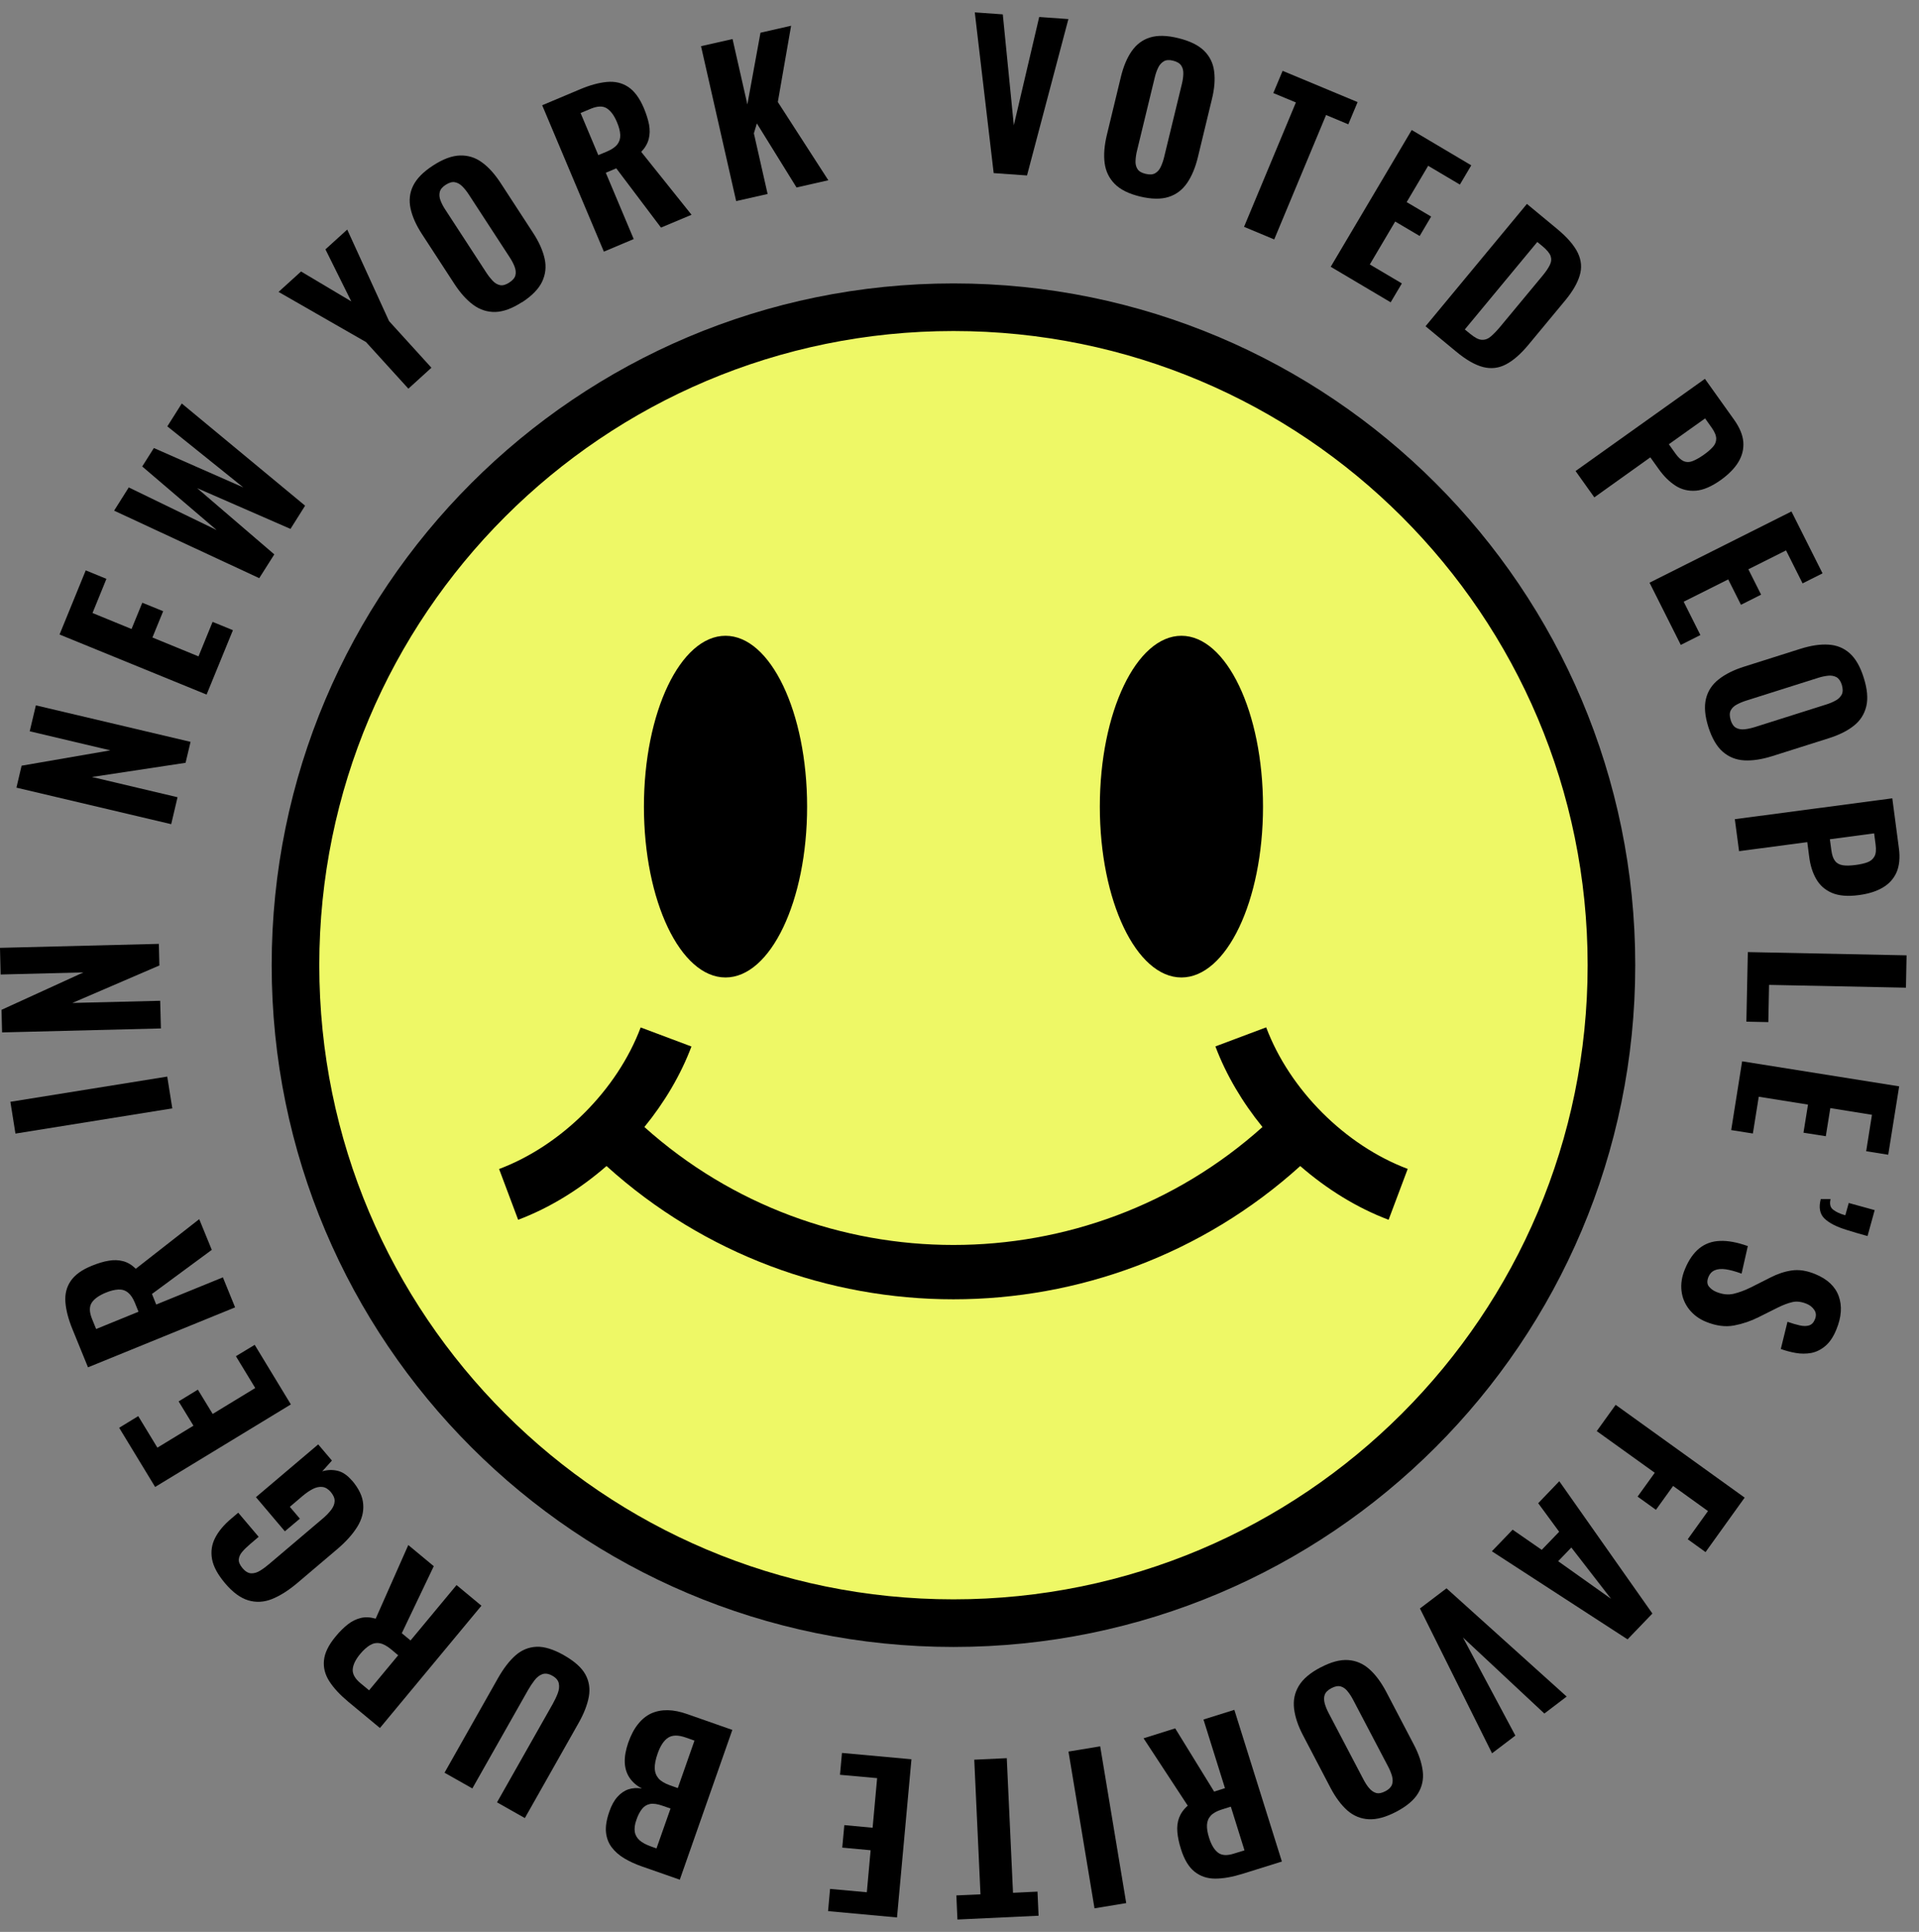 <svg width="148" height="149" viewBox="0 0 148 149" fill="none" xmlns="http://www.w3.org/2000/svg">
<rect x="0" y="0" width="148" height="149" fill="#808080" stroke="none"/>
<g id="Group 12">
<path id="Vector" d="M124.28 74.441C124.28 102.467 101.561 125.186 73.535 125.186C45.509 125.186 22.789 102.467 22.789 74.441C22.789 46.415 45.509 23.695 73.535 23.695C101.561 23.695 124.28 46.415 124.28 74.441Z" fill="#EEF866" stroke="black" stroke-width="3.672"/>
<g id="Group 11">
<g id="Group">
<path id="Vector_2" d="M55.954 75.388C59.429 75.388 62.247 69.489 62.247 62.212C62.247 54.934 59.429 49.035 55.954 49.035C52.479 49.035 49.662 54.934 49.662 62.212C49.662 69.489 52.479 75.388 55.954 75.388Z" fill="black"/>
<path id="Vector_3" d="M91.115 75.388C94.591 75.388 97.408 69.489 97.408 62.212C97.408 54.934 94.591 49.035 91.115 49.035C87.64 49.035 84.823 54.934 84.823 62.212C84.823 69.489 87.64 75.388 91.115 75.388Z" fill="black"/>
</g>
<path id="Vector_4" d="M108.571 90.154C103.749 88.342 99.463 84.05 97.652 79.235L93.736 80.705C94.565 82.907 95.819 85.018 97.366 86.921C83.841 99.052 63.222 99.052 49.697 86.921C51.244 85.025 52.498 82.914 53.327 80.712L49.411 79.242C47.599 84.064 43.307 88.349 38.492 90.161L39.962 94.077C42.401 93.157 44.729 91.715 46.777 89.931C54.352 96.781 63.94 100.209 73.528 100.209C83.116 100.209 92.704 96.781 100.279 89.931C102.327 91.715 104.655 93.157 107.093 94.077L108.564 90.161L108.571 90.154Z" fill="black"/>
</g>
<g id="Group_2">
<path id="Vector_5" d="M76.635 13.344L75.179 0.955L77.339 1.108L78.189 9.665L80.147 1.31L82.398 1.471L79.207 13.532L76.642 13.351L76.635 13.344Z" fill="black"/>
<path id="Vector_6" d="M87.924 15.156C87.053 14.947 86.398 14.619 85.966 14.18C85.534 13.741 85.276 13.205 85.193 12.571C85.109 11.937 85.172 11.212 85.367 10.397L86.44 5.958C86.635 5.143 86.914 4.474 87.276 3.951C87.639 3.429 88.106 3.073 88.691 2.892C89.276 2.711 90.001 2.725 90.872 2.941C91.757 3.157 92.412 3.477 92.858 3.909C93.297 4.341 93.562 4.871 93.638 5.498C93.722 6.125 93.666 6.843 93.464 7.658L92.391 12.097C92.196 12.912 91.917 13.581 91.555 14.111C91.192 14.64 90.719 15.003 90.126 15.191C89.534 15.379 88.802 15.365 87.917 15.156H87.924ZM88.35 13.407C88.663 13.484 88.907 13.47 89.095 13.358C89.276 13.254 89.423 13.086 89.527 12.857C89.632 12.627 89.722 12.376 89.785 12.104L91.151 6.474C91.22 6.202 91.255 5.937 91.262 5.693C91.269 5.449 91.22 5.233 91.102 5.059C90.99 4.885 90.774 4.753 90.461 4.676C90.168 4.606 89.931 4.62 89.75 4.732C89.569 4.843 89.423 5.003 89.318 5.226C89.213 5.449 89.123 5.7 89.06 5.972L87.695 11.602C87.625 11.874 87.59 12.139 87.576 12.39C87.562 12.64 87.611 12.857 87.722 13.031C87.834 13.212 88.043 13.337 88.35 13.407Z" fill="black"/>
<path id="Vector_7" d="M95.944 17.497L99.944 7.902L98.202 7.177L98.92 5.463L104.703 7.874L103.986 9.588L102.271 8.871L98.272 18.466L95.951 17.497H95.944Z" fill="black"/>
<path id="Vector_8" d="M102.633 20.57L108.877 10.027L113.469 12.752L112.591 14.236L110.145 12.787L108.487 15.588L110.375 16.703L109.49 18.201L107.602 17.086L105.644 20.396L108.117 21.859L107.253 23.316L102.633 20.577V20.57Z" fill="black"/>
<path id="Vector_9" d="M109.943 25.162L117.761 15.727L120.068 17.637C120.869 18.299 121.405 18.919 121.684 19.497C121.963 20.076 122.012 20.661 121.83 21.253C121.656 21.845 121.28 22.486 120.716 23.169L117.866 26.605C117.287 27.301 116.716 27.803 116.158 28.096C115.601 28.395 115.009 28.465 114.396 28.312C113.782 28.159 113.079 27.761 112.298 27.113L109.943 25.162ZM112.974 25.413L113.385 25.747C113.741 26.04 114.04 26.2 114.291 26.207C114.535 26.221 114.772 26.131 114.988 25.943C115.204 25.755 115.455 25.497 115.726 25.169L118.953 21.281C119.224 20.953 119.413 20.675 119.531 20.431C119.649 20.187 119.663 19.964 119.587 19.741C119.51 19.525 119.301 19.274 118.96 18.988L118.562 18.661L112.974 25.406V25.413Z" fill="black"/>
<path id="Vector_10" d="M121.51 36.332L131.489 29.218L133.746 32.381C134.171 32.98 134.408 33.552 134.45 34.088C134.492 34.625 134.366 35.141 134.074 35.628C133.781 36.116 133.328 36.576 132.722 37.015C132.004 37.524 131.363 37.802 130.785 37.844C130.206 37.886 129.691 37.761 129.224 37.461C128.757 37.161 128.332 36.743 127.942 36.2L127.28 35.273L122.96 38.36L121.51 36.325V36.332ZM128.708 34.263L129.217 34.98C129.426 35.273 129.635 35.468 129.844 35.566C130.053 35.656 130.283 35.663 130.527 35.566C130.771 35.475 131.057 35.315 131.377 35.092C131.684 34.876 131.921 34.674 132.095 34.479C132.269 34.29 132.36 34.074 132.36 33.837C132.36 33.601 132.248 33.315 132.004 32.974L131.503 32.27L128.708 34.263Z" fill="black"/>
<path id="Vector_11" d="M127.21 44.945L138.164 39.447L140.561 44.22L139.021 44.993L137.746 42.45L134.84 43.907L135.823 45.864L134.269 46.645L133.286 44.687L129.851 46.408L131.14 48.979L129.628 49.739L127.217 44.938L127.21 44.945Z" fill="black"/>
<path id="Vector_12" d="M131.754 56.066C131.482 55.209 131.426 54.484 131.572 53.885C131.719 53.286 132.046 52.791 132.555 52.394C133.057 51.996 133.712 51.669 134.506 51.418L138.861 50.038C139.662 49.788 140.373 49.676 141.014 49.718C141.648 49.753 142.199 49.976 142.652 50.38C143.105 50.784 143.474 51.418 143.739 52.275C144.011 53.139 144.08 53.871 143.934 54.477C143.788 55.076 143.474 55.578 142.979 55.968C142.485 56.365 141.837 56.686 141.042 56.937L136.687 58.316C135.886 58.567 135.168 58.679 134.527 58.644C133.886 58.609 133.335 58.386 132.869 57.982C132.402 57.578 132.032 56.937 131.754 56.073V56.066ZM133.468 55.522C133.565 55.829 133.705 56.031 133.893 56.136C134.081 56.233 134.297 56.275 134.548 56.247C134.799 56.219 135.057 56.163 135.328 56.08L140.854 54.331C141.126 54.247 141.363 54.143 141.579 54.024C141.795 53.906 141.948 53.745 142.046 53.557C142.136 53.369 142.136 53.118 142.046 52.812C141.955 52.526 141.816 52.331 141.634 52.226C141.446 52.129 141.23 52.087 140.986 52.115C140.743 52.143 140.485 52.192 140.213 52.282L134.687 54.031C134.415 54.115 134.172 54.219 133.949 54.338C133.726 54.456 133.572 54.609 133.475 54.798C133.384 54.986 133.384 55.23 133.475 55.529L133.468 55.522Z" fill="black"/>
<path id="Vector_13" d="M133.795 63.18L145.941 61.571L146.45 65.424C146.547 66.156 146.484 66.769 146.275 67.264C146.059 67.758 145.711 68.156 145.216 68.448C144.728 68.741 144.108 68.936 143.37 69.034C142.499 69.152 141.802 69.089 141.272 68.859C140.743 68.629 140.345 68.274 140.067 67.786C139.788 67.299 139.614 66.734 139.53 66.072L139.384 64.95L134.123 65.647L133.795 63.173V63.18ZM141.126 64.727L141.244 65.598C141.293 65.961 141.384 66.225 141.53 66.406C141.669 66.588 141.871 66.692 142.129 66.734C142.387 66.776 142.715 66.762 143.105 66.713C143.474 66.664 143.781 66.595 144.025 66.504C144.269 66.413 144.443 66.267 144.561 66.058C144.68 65.849 144.708 65.543 144.652 65.131L144.54 64.274L141.133 64.727H141.126Z" fill="black"/>
<path id="Vector_14" d="M134.792 73.43L147.042 73.681L146.993 76.176L136.436 75.96L136.38 78.831L134.687 78.796L134.799 73.423L134.792 73.43Z" fill="black"/>
<path id="Vector_15" d="M134.366 81.855L146.47 83.785L145.627 89.06L143.926 88.788L144.372 85.98L141.16 85.464L140.812 87.631L139.091 87.36L139.439 85.193L135.641 84.586L135.188 87.422L133.516 87.158L134.359 81.855H134.366Z" fill="black"/>
<path id="Vector_16" d="M140.415 92.481H141.181C141.091 92.851 141.153 93.122 141.376 93.296C141.599 93.471 141.906 93.617 142.317 93.729L142.582 92.781L144.582 93.331L144.031 95.331C143.746 95.255 143.481 95.178 143.216 95.101C142.958 95.025 142.707 94.948 142.463 94.871C141.648 94.627 141.07 94.328 140.707 93.979C140.352 93.631 140.254 93.129 140.422 92.488L140.415 92.481Z" fill="black"/>
<path id="Vector_17" d="M129.948 97.882C130.234 97.185 130.603 96.648 131.049 96.286C131.495 95.924 132.032 95.728 132.645 95.707C133.258 95.68 133.976 95.812 134.798 96.105L134.317 98.23C133.844 98.056 133.432 97.944 133.091 97.895C132.743 97.847 132.464 97.875 132.241 97.972C132.018 98.07 131.858 98.244 131.76 98.488C131.642 98.787 131.649 99.024 131.788 99.213C131.934 99.394 132.122 99.54 132.366 99.638C132.84 99.833 133.286 99.881 133.704 99.784C134.122 99.686 134.568 99.519 135.049 99.282L136.554 98.523C137.084 98.251 137.62 98.07 138.178 97.986C138.735 97.903 139.341 97.993 139.996 98.265C140.93 98.648 141.536 99.213 141.808 99.965C142.08 100.718 142.024 101.568 141.634 102.522C141.404 103.094 141.118 103.519 140.784 103.804C140.449 104.09 140.08 104.271 139.69 104.348C139.293 104.418 138.895 104.418 138.498 104.348C138.094 104.278 137.711 104.174 137.342 104.041L137.857 101.944C138.213 102.069 138.526 102.16 138.805 102.223C139.084 102.285 139.321 102.285 139.523 102.223C139.725 102.16 139.878 102 139.976 101.749C140.087 101.477 140.066 101.233 139.92 101.024C139.773 100.808 139.578 100.655 139.334 100.557C138.93 100.39 138.568 100.348 138.233 100.425C137.899 100.502 137.53 100.641 137.119 100.843L135.641 101.582C135.035 101.888 134.401 102.104 133.732 102.23C133.063 102.355 132.345 102.258 131.572 101.944C131.042 101.728 130.61 101.407 130.276 100.989C129.948 100.571 129.746 100.097 129.684 99.561C129.621 99.024 129.705 98.467 129.948 97.882Z" fill="black"/>
<path id="Vector_18" d="M124.604 108.348L134.554 115.504L131.537 119.706L130.164 118.716L131.725 116.542L129.036 114.605L127.712 116.445L126.297 115.427L127.621 113.588L123.147 110.375L124.604 108.348Z" fill="black"/>
<path id="Vector_19" d="M120.255 114.236L127.439 124.444L125.523 126.437L115.057 119.643L116.66 117.978L118.904 119.532L120.248 118.138L118.632 115.936L120.255 114.243V114.236ZM121.189 119.35L120.172 120.409L124.248 123.308L121.189 119.357V119.35Z" fill="black"/>
<path id="Vector_20" d="M111.56 122.5L120.827 130.848L119.106 132.158L112.828 126.291L116.87 133.858L115.072 135.224L109.511 124.054L111.56 122.5Z" fill="black"/>
<path id="Vector_21" d="M101.86 128.597C102.654 128.179 103.358 127.991 103.971 128.033C104.584 128.074 105.135 128.311 105.609 128.736C106.09 129.161 106.522 129.747 106.912 130.485L109.03 134.534C109.42 135.273 109.65 135.962 109.727 136.596C109.804 137.231 109.678 137.802 109.358 138.325C109.037 138.847 108.48 139.314 107.685 139.732C106.884 140.15 106.173 140.345 105.553 140.31C104.933 140.276 104.389 140.046 103.915 139.635C103.442 139.216 103.01 138.638 102.619 137.9L100.501 133.851C100.111 133.112 99.881 132.423 99.804 131.782C99.728 131.14 99.846 130.562 100.167 130.026C100.487 129.496 101.045 129.015 101.853 128.597H101.86ZM102.696 130.193C102.41 130.339 102.236 130.52 102.166 130.715C102.097 130.91 102.104 131.133 102.166 131.377C102.236 131.621 102.334 131.865 102.466 132.116L105.156 137.245C105.288 137.495 105.428 137.718 105.588 137.906C105.748 138.095 105.922 138.22 106.124 138.283C106.326 138.339 106.57 138.297 106.856 138.143C107.121 138.004 107.288 137.83 107.358 137.635C107.427 137.44 107.42 137.217 107.358 136.98C107.288 136.743 107.19 136.499 107.058 136.248L104.368 131.12C104.236 130.869 104.097 130.646 103.936 130.451C103.783 130.255 103.602 130.123 103.4 130.067C103.198 130.012 102.961 130.053 102.682 130.2L102.696 130.193Z" fill="black"/>
<path id="Vector_22" d="M95.199 131.879L98.864 143.572L95.833 144.519C95.046 144.763 94.342 144.889 93.722 144.889C93.101 144.889 92.572 144.707 92.126 144.352C91.68 143.997 91.332 143.418 91.081 142.617C90.927 142.136 90.837 141.697 90.802 141.3C90.767 140.903 90.809 140.534 90.934 140.199C91.06 139.865 91.276 139.551 91.603 139.265L88.196 134.067L90.635 133.301L93.638 138.178L94.474 137.913L92.816 132.618L95.199 131.872V131.879ZM94.92 139.342L94.23 139.558C93.847 139.676 93.561 139.837 93.38 140.032C93.199 140.227 93.101 140.464 93.087 140.75C93.073 141.035 93.129 141.363 93.248 141.739C93.415 142.276 93.645 142.659 93.931 142.882C94.216 143.105 94.627 143.133 95.171 142.958L95.979 142.708L94.927 139.342H94.92Z" fill="black"/>
<path id="Vector_23" d="M84.851 134.687L86.858 146.777L84.412 147.181L82.405 135.091L84.851 134.687Z" fill="black"/>
<path id="Vector_24" d="M77.646 135.6L78.127 145.983L80.015 145.892L80.099 147.752L73.841 148.045L73.758 146.185L75.618 146.101L75.138 135.718L77.646 135.6Z" fill="black"/>
<path id="Vector_25" d="M70.295 135.684L69.18 147.885L63.863 147.397L64.017 145.683L66.853 145.941L67.145 142.701L64.957 142.498L65.118 140.763L67.299 140.966L67.647 137.14L64.783 136.882L64.936 135.196L70.288 135.684H70.295Z" fill="black"/>
<path id="Vector_26" d="M56.483 133.412L52.428 144.972L49.501 143.948C49 143.774 48.547 143.565 48.15 143.328C47.752 143.091 47.425 142.805 47.174 142.471C46.923 142.136 46.777 141.746 46.735 141.3C46.693 140.854 46.784 140.317 47 139.704C47.16 139.237 47.369 138.861 47.62 138.582C47.871 138.304 48.15 138.109 48.463 138.004C48.777 137.9 49.125 137.879 49.508 137.941C49.083 137.718 48.763 137.433 48.54 137.091C48.317 136.75 48.198 136.353 48.184 135.907C48.17 135.461 48.261 134.966 48.449 134.415C48.651 133.837 48.902 133.356 49.202 132.98C49.501 132.604 49.843 132.325 50.219 132.151C50.602 131.977 51.027 131.893 51.494 131.9C51.961 131.907 52.47 132.011 53.02 132.207L56.477 133.419L56.483 133.412ZM51.71 139.481L51.125 139.279C50.714 139.133 50.386 139.084 50.136 139.133C49.885 139.182 49.676 139.307 49.508 139.523C49.341 139.739 49.195 140.018 49.076 140.373C48.951 140.722 48.916 141.028 48.958 141.286C49 141.544 49.132 141.76 49.334 141.941C49.543 142.122 49.836 142.276 50.205 142.408L50.63 142.561L51.71 139.495V139.481ZM53.55 134.241L52.895 134.011C52.303 133.802 51.85 133.809 51.522 134.025C51.195 134.241 50.93 134.645 50.721 135.238C50.56 135.698 50.484 136.074 50.498 136.387C50.505 136.694 50.609 136.952 50.791 137.168C50.979 137.377 51.271 137.551 51.661 137.69L52.275 137.906L53.557 134.255L53.55 134.241Z" fill="black"/>
<path id="Vector_27" d="M43.495 127.663C44.303 128.123 44.854 128.611 45.147 129.141C45.439 129.67 45.523 130.249 45.411 130.869C45.293 131.496 45.028 132.179 44.603 132.924L40.478 140.22L38.332 139.007L42.631 131.412C42.777 131.147 42.91 130.876 43.014 130.604C43.119 130.325 43.147 130.074 43.098 129.837C43.049 129.6 42.889 129.405 42.603 129.245C42.31 129.078 42.053 129.043 41.83 129.12C41.607 129.203 41.405 129.357 41.224 129.594C41.042 129.83 40.882 130.074 40.729 130.339L36.429 137.934L34.283 136.722L38.408 129.426C38.833 128.681 39.279 128.095 39.753 127.677C40.227 127.259 40.77 127.036 41.37 127.008C41.969 126.98 42.68 127.203 43.488 127.656L43.495 127.663Z" fill="black"/>
<path id="Vector_28" d="M37.126 123.845L29.301 133.273L26.855 131.245C26.221 130.715 25.733 130.193 25.399 129.67C25.064 129.148 24.925 128.604 24.988 128.04C25.044 127.475 25.343 126.869 25.88 126.221C26.2 125.831 26.521 125.517 26.834 125.273C27.148 125.029 27.482 124.869 27.831 124.786C28.179 124.702 28.562 124.723 28.974 124.841L31.489 119.162L33.454 120.793L30.987 125.963L31.663 126.521L35.21 122.249L37.133 123.845H37.126ZM30.709 127.663L30.151 127.196C29.838 126.939 29.552 126.785 29.294 126.737C29.036 126.688 28.778 126.737 28.535 126.883C28.291 127.029 28.04 127.252 27.789 127.552C27.427 127.984 27.232 128.381 27.204 128.743C27.176 129.106 27.378 129.468 27.81 129.823L28.465 130.367L30.716 127.656L30.709 127.663Z" fill="black"/>
<path id="Vector_29" d="M27.14 114.173C27.677 114.807 27.97 115.413 28.011 116.013C28.06 116.605 27.907 117.19 27.551 117.762C27.196 118.333 26.694 118.89 26.053 119.441L22.925 122.096C22.256 122.66 21.608 123.071 20.988 123.322C20.367 123.573 19.754 123.608 19.148 123.427C18.542 123.246 17.949 122.807 17.364 122.117C16.8 121.448 16.458 120.828 16.354 120.249C16.249 119.671 16.326 119.127 16.591 118.612C16.855 118.096 17.267 117.601 17.831 117.128L18.374 116.668L19.949 118.528L19.294 119.086C19.05 119.295 18.841 119.497 18.681 119.685C18.521 119.873 18.43 120.075 18.416 120.277C18.402 120.479 18.5 120.702 18.709 120.953C18.925 121.204 19.148 121.336 19.378 121.343C19.608 121.35 19.838 121.281 20.068 121.134C20.298 120.995 20.528 120.821 20.758 120.626L24.897 117.114C25.161 116.891 25.37 116.668 25.545 116.445C25.712 116.222 25.802 115.999 25.809 115.776C25.816 115.553 25.719 115.323 25.517 115.079C25.315 114.842 25.099 114.71 24.862 114.682C24.625 114.654 24.381 114.71 24.13 114.835C23.879 114.967 23.614 115.142 23.343 115.372L22.353 116.215L23.127 117.128L21.97 118.103L19.74 115.469L24.541 111.4L25.6 112.647L24.855 113.476C25.245 113.358 25.635 113.344 26.025 113.434C26.416 113.525 26.792 113.776 27.147 114.194L27.14 114.173Z" fill="black"/>
<path id="Vector_30" d="M22.437 108.313L11.964 114.682L9.191 110.118L10.661 109.219L12.138 111.651L14.919 109.957L13.776 108.083L15.26 107.177L16.403 109.051L19.685 107.052L18.194 104.599L19.643 103.721L22.43 108.313H22.437Z" fill="black"/>
<path id="Vector_31" d="M18.138 100.829L6.787 105.456L5.588 102.515C5.275 101.749 5.094 101.059 5.045 100.439C4.996 99.819 5.129 99.275 5.449 98.801C5.77 98.328 6.313 97.93 7.094 97.617C7.56 97.429 7.993 97.296 8.383 97.234C8.773 97.164 9.142 97.178 9.491 97.268C9.839 97.359 10.167 97.554 10.473 97.854L15.365 94.028L16.333 96.397L11.72 99.798L12.048 100.613L17.19 98.516L18.131 100.829H18.138ZM10.682 101.171L10.41 100.495C10.257 100.118 10.076 99.853 9.867 99.686C9.658 99.519 9.414 99.442 9.128 99.456C8.843 99.47 8.522 99.547 8.153 99.7C7.63 99.916 7.268 100.174 7.073 100.474C6.878 100.78 6.885 101.191 7.094 101.714L7.414 102.501L10.675 101.171H10.682Z" fill="black"/>
<path id="Vector_32" d="M13.288 85.485L1.191 87.429L0.801 84.977L12.898 83.032L13.288 85.485Z" fill="black"/>
<path id="Vector_33" d="M12.41 79.319L0.16 79.625L0.118 77.883L6.432 74.998L0.049 75.159L0 73.103L12.25 72.796L12.292 74.462L5.581 77.353L12.354 77.186L12.41 79.319Z" fill="black"/>
<path id="Vector_34" d="M13.197 63.563L1.268 60.748L1.665 59.055L8.508 57.871L2.292 56.4L2.766 54.401L14.696 57.216L14.312 58.832L7.093 59.926L13.692 61.487L13.204 63.563H13.197Z" fill="black"/>
<path id="Vector_35" d="M15.936 53.571L4.592 48.937L6.613 43.99L8.208 44.645L7.135 47.279L10.145 48.512L10.975 46.485L12.584 47.14L11.755 49.167L15.309 50.624L16.396 47.962L17.964 48.603L15.929 53.578L15.936 53.571Z" fill="black"/>
<path id="Vector_36" d="M20.006 44.596L8.801 39.384L9.93 37.593L16.71 40.882L10.968 35.977L11.867 34.555L18.765 37.593L12.905 32.883L14.02 31.12L23.531 39.001L22.403 40.792L15.204 37.649L21.155 42.757L19.999 44.582L20.006 44.596Z" fill="black"/>
<path id="Vector_37" d="M31.496 29.977L28.228 26.382L21.483 22.514L23.218 20.939L27.092 23.246L25.099 19.232L26.779 17.706L30.005 24.765L33.273 28.361L31.496 29.977Z" fill="black"/>
<path id="Vector_38" d="M40.262 23.302C39.509 23.79 38.826 24.04 38.206 24.061C37.593 24.075 37.022 23.894 36.506 23.518C35.99 23.141 35.502 22.598 35.043 21.894L32.548 18.062C32.088 17.358 31.795 16.696 31.663 16.076C31.531 15.456 31.593 14.87 31.865 14.32C32.137 13.769 32.645 13.254 33.398 12.766C34.158 12.271 34.847 12.013 35.468 11.992C36.088 11.972 36.652 12.146 37.161 12.515C37.676 12.884 38.157 13.421 38.617 14.125L41.112 17.957C41.572 18.661 41.864 19.323 42.004 19.95C42.143 20.577 42.073 21.169 41.809 21.727C41.544 22.284 41.028 22.814 40.269 23.309L40.262 23.302ZM39.279 21.79C39.551 21.615 39.711 21.42 39.753 21.218C39.802 21.016 39.774 20.793 39.683 20.556C39.593 20.319 39.467 20.089 39.314 19.852L36.151 14.996C35.997 14.759 35.83 14.55 35.656 14.376C35.482 14.201 35.293 14.09 35.084 14.055C34.875 14.013 34.638 14.083 34.367 14.257C34.116 14.424 33.962 14.605 33.914 14.815C33.865 15.017 33.886 15.24 33.977 15.47C34.067 15.7 34.185 15.936 34.346 16.173L37.509 21.03C37.663 21.267 37.83 21.476 37.997 21.657C38.171 21.838 38.359 21.95 38.569 21.992C38.778 22.034 39.007 21.964 39.272 21.797L39.279 21.79Z" fill="black"/>
<path id="Vector_39" d="M46.575 19.413L41.815 8.118L44.742 6.885C45.502 6.564 46.191 6.376 46.812 6.32C47.425 6.265 47.975 6.39 48.449 6.704C48.923 7.017 49.327 7.561 49.655 8.334C49.85 8.801 49.982 9.226 50.059 9.616C50.128 10.007 50.121 10.376 50.031 10.724C49.94 11.073 49.752 11.4 49.453 11.714L53.334 16.564L50.978 17.553L47.529 12.982L46.721 13.323L48.874 18.438L46.575 19.407V19.413ZM46.143 11.964L46.812 11.686C47.181 11.526 47.453 11.344 47.613 11.135C47.773 10.926 47.85 10.675 47.836 10.397C47.822 10.111 47.738 9.79 47.585 9.428C47.369 8.906 47.104 8.55 46.798 8.355C46.491 8.16 46.08 8.174 45.557 8.39L44.777 8.717L46.143 11.964Z" fill="black"/>
<path id="Vector_40" d="M56.776 15.511L54.065 3.561L56.497 3.011L57.64 8.055L58.651 2.523L61.013 1.986L59.988 7.867L63.883 13.902L61.431 14.459L58.372 9.519L58.142 10.285L59.201 14.961L56.769 15.511H56.776Z" fill="black"/>
</g>
</g>
</svg>
